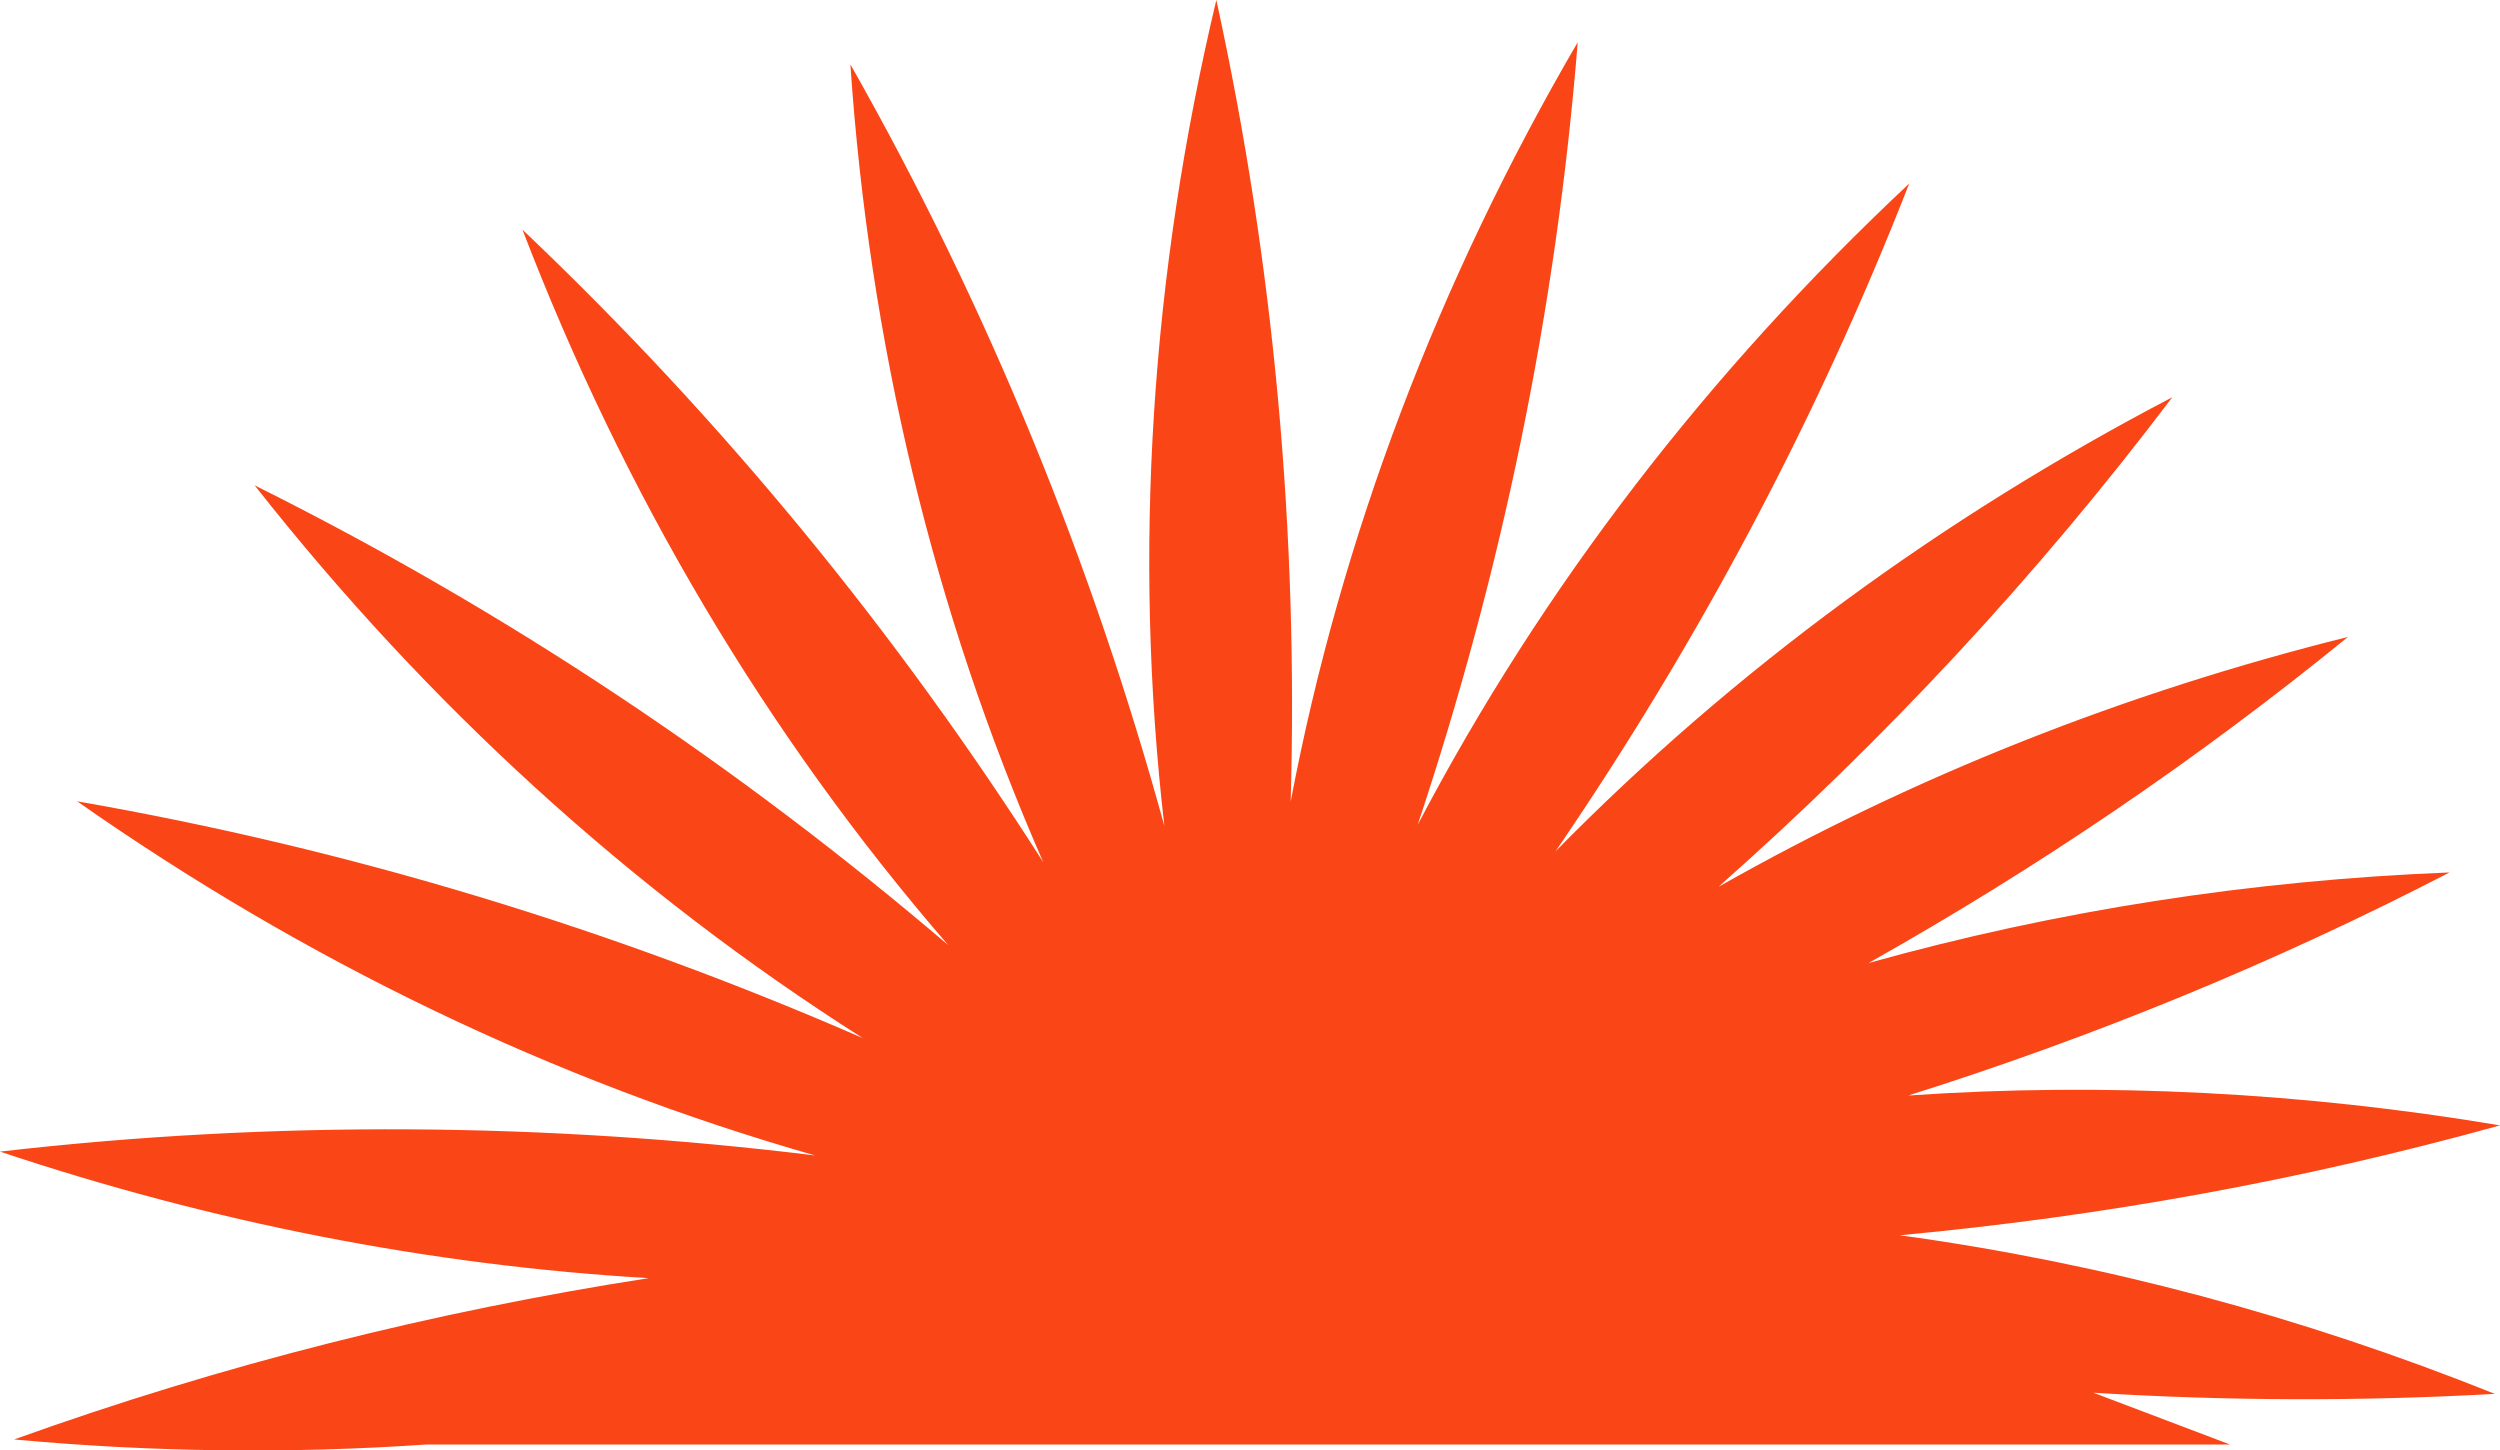 <svg width="212" height="123" viewBox="0 0 212 123" fill="none" xmlns="http://www.w3.org/2000/svg">
<path d="M212 95.432C195.275 92.622 178.456 91.76 161.822 92.899C177.51 87.949 192.855 81.677 207.723 73.983C190.894 74.649 174.378 77.211 158.452 81.665C172.658 73.677 186.259 64.482 199.108 54.012C180.236 58.714 162.298 65.801 145.724 75.206C159.781 62.759 172.69 48.931 184.214 33.685C164.673 43.894 147.035 56.8 131.914 72.188C143.908 54.636 154.014 35.744 161.901 15.566C144.908 31.487 130.803 49.761 120.22 69.945C127.317 48.624 131.958 26.445 133.791 3.581C122.008 23.782 113.731 45.451 109.45 67.969C110.089 45.353 108.086 22.605 103.145 0C97.623 23.176 96.05 46.782 98.738 70.04C92.608 47.731 83.805 26.079 72.112 5.457C73.708 28.995 79.138 51.816 88.464 73.108C76.097 53.722 61.41 35.71 44.305 19.477C52.865 41.802 64.961 62.303 80.414 80.151C62.651 64.981 43.034 51.84 21.595 41.157C36.178 59.693 53.503 75.55 73.168 88.034C52.047 78.821 29.79 71.998 6.542 67.951C25.78 81.433 46.829 91.622 69.116 97.981C46.38 95.193 23.259 94.98 -0 97.656C17.955 103.661 36.413 107.291 55.006 108.386C36.828 111.209 18.837 115.721 1.196 122.066C12.903 123.147 24.583 123.289 36.145 122.495H189.105L177.52 118.104C188.775 118.796 200.13 118.842 211.56 118.201C195.204 111.64 178.288 107.106 161.102 104.75C178.167 103.165 195.174 100.103 212 95.432Z" fill="#FA4616"/>
</svg>

